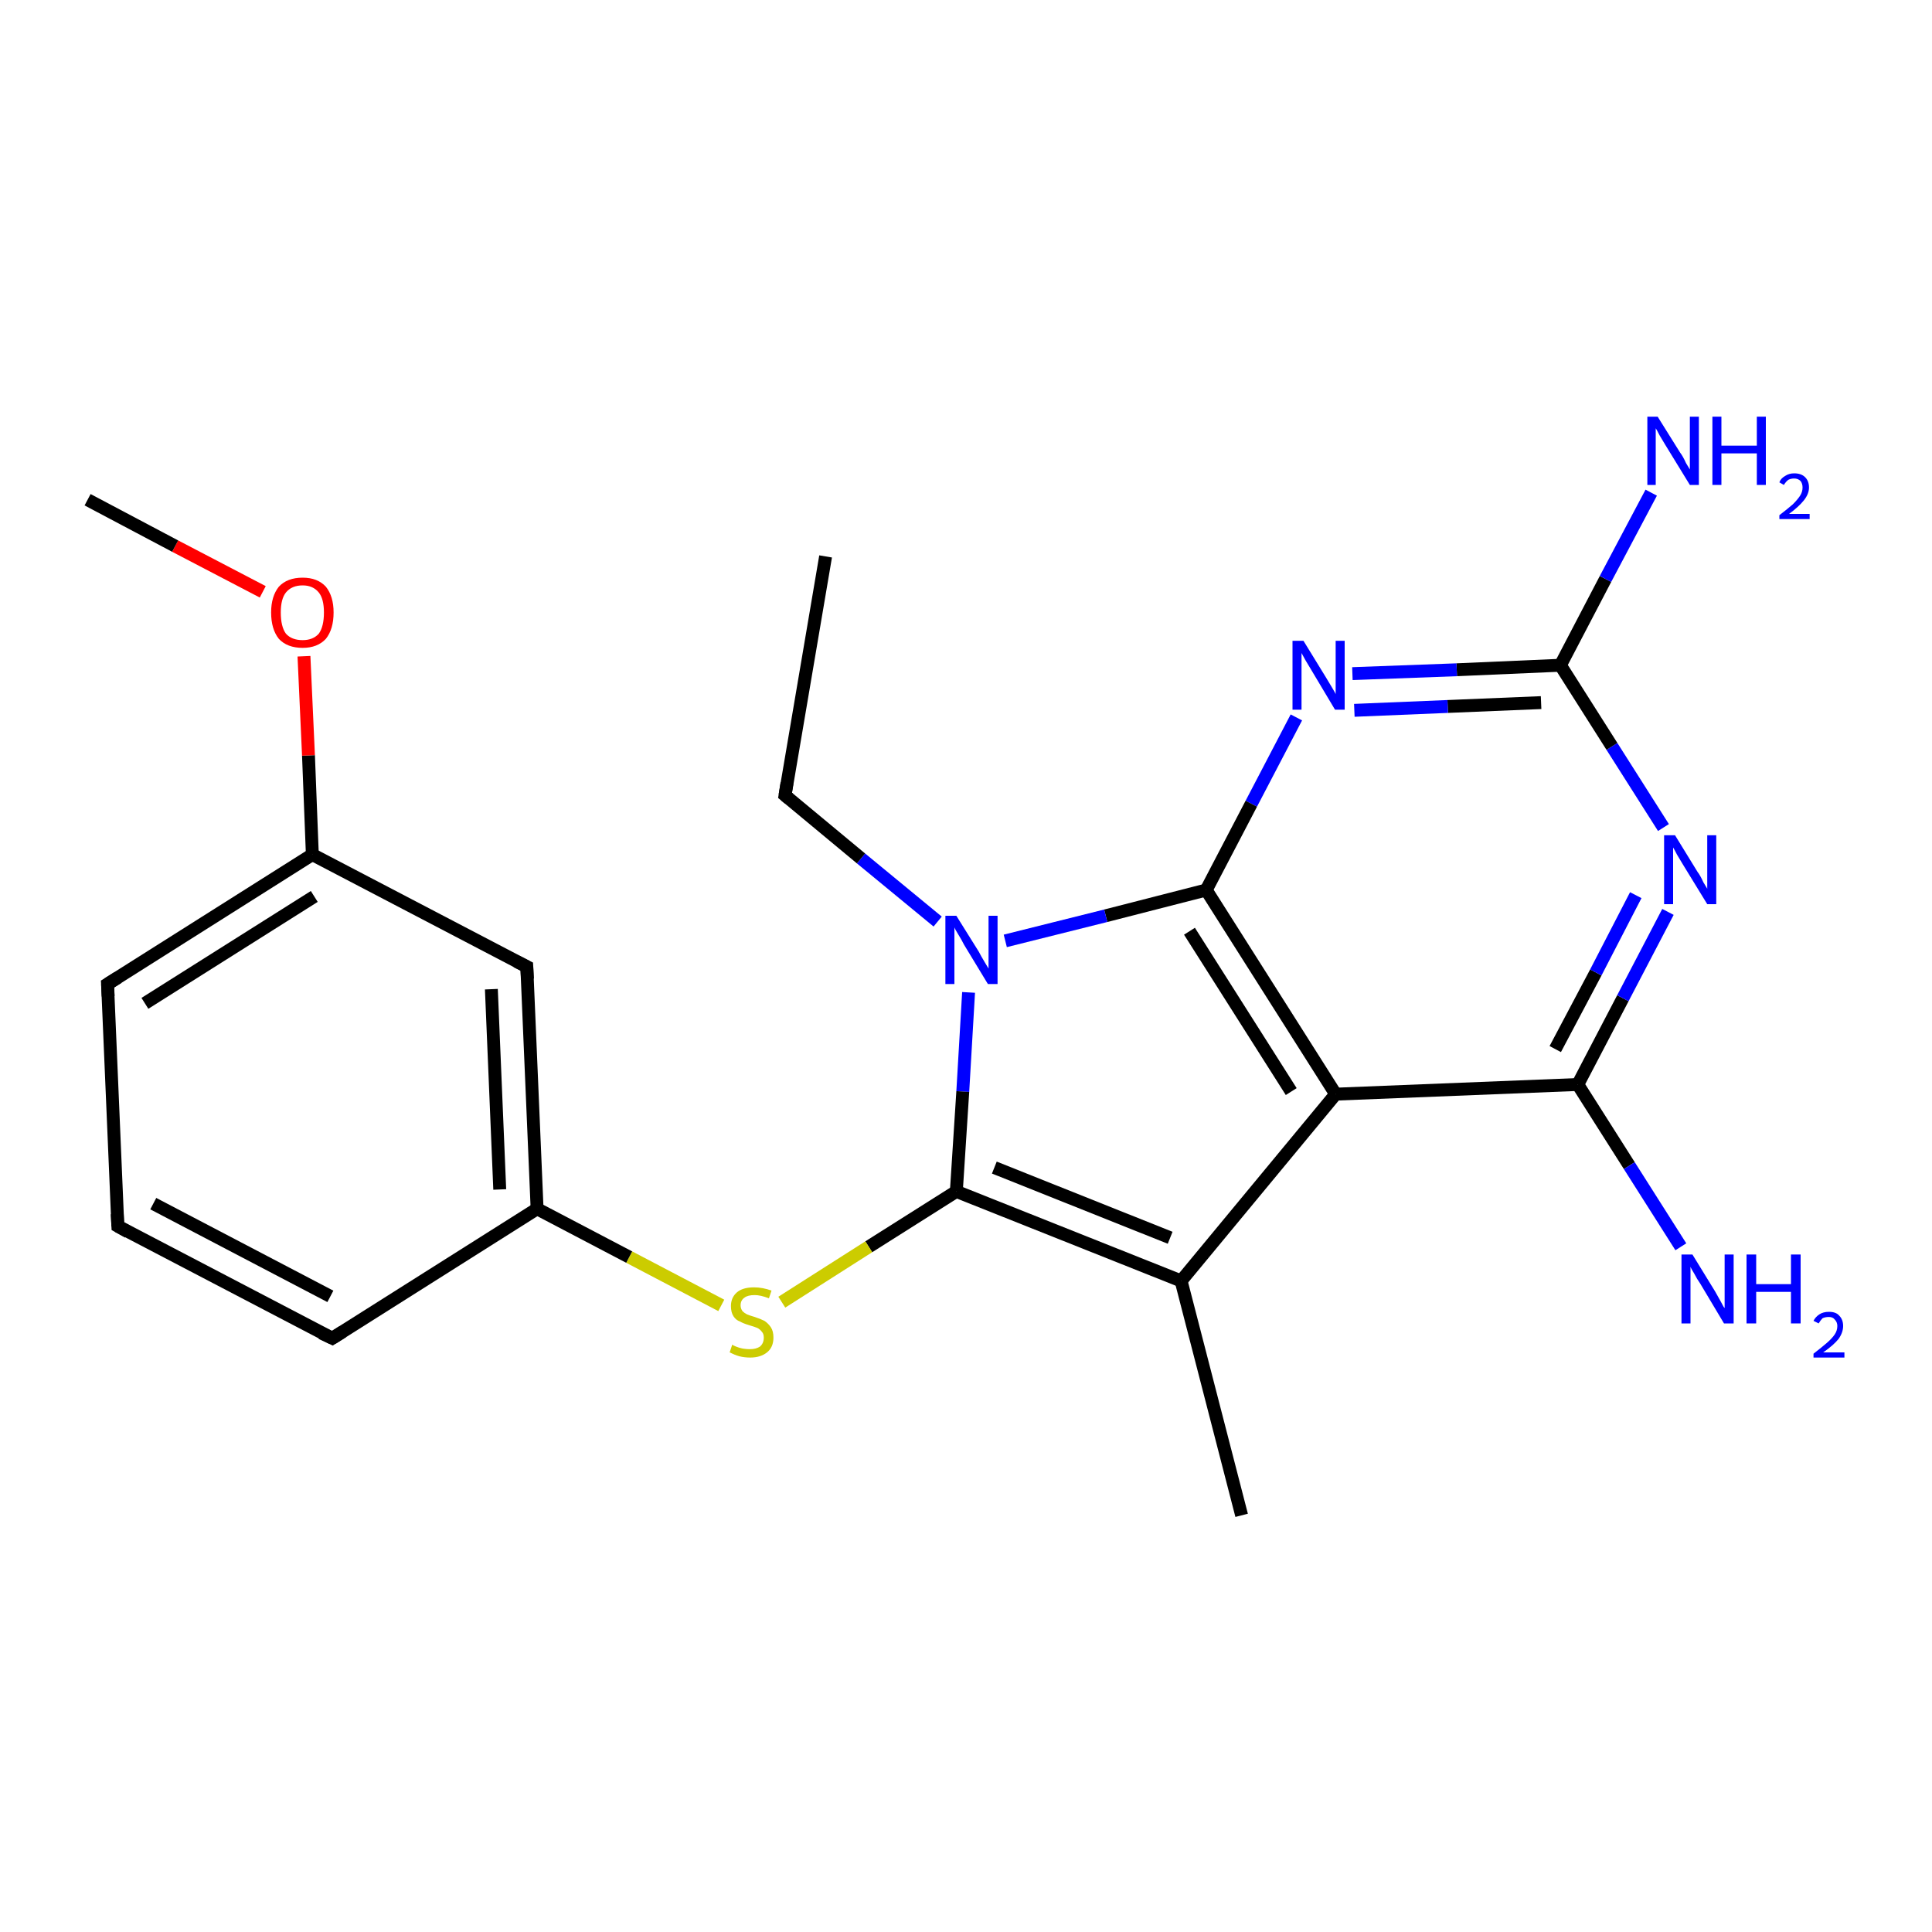<?xml version='1.0' encoding='iso-8859-1'?>
<svg version='1.1' baseProfile='full'
              xmlns='http://www.w3.org/2000/svg'
                      xmlns:rdkit='http://www.rdkit.org/xml'
                      xmlns:xlink='http://www.w3.org/1999/xlink'
                  xml:space='preserve'
width='300px' height='300px' viewBox='0 0 300 300'>
<!-- END OF HEADER -->
<rect style='opacity:1.0;fill:#FFFFFF;stroke:none' width='300.0' height='300.0' x='0.0' y='0.0'> </rect>
<path class='bond-0 atom-0 atom-1' d='M 187.3,138.2 L 171.7,142.2' style='fill:none;fill-rule:evenodd;stroke:#000000;stroke-width:2.0px;stroke-linecap:butt;stroke-linejoin:miter;stroke-opacity:1' />
<path class='bond-0 atom-0 atom-1' d='M 171.7,142.2 L 156.1,146.1' style='fill:none;fill-rule:evenodd;stroke:#0000FF;stroke-width:2.0px;stroke-linecap:butt;stroke-linejoin:miter;stroke-opacity:1' />
<path class='bond-1 atom-1 atom-2' d='M 145.6,143.1 L 133.7,133.3' style='fill:none;fill-rule:evenodd;stroke:#0000FF;stroke-width:2.0px;stroke-linecap:butt;stroke-linejoin:miter;stroke-opacity:1' />
<path class='bond-1 atom-1 atom-2' d='M 133.7,133.3 L 121.9,123.5' style='fill:none;fill-rule:evenodd;stroke:#000000;stroke-width:2.0px;stroke-linecap:butt;stroke-linejoin:miter;stroke-opacity:1' />
<path class='bond-2 atom-2 atom-3' d='M 121.9,123.5 L 128.2,86.4' style='fill:none;fill-rule:evenodd;stroke:#000000;stroke-width:2.0px;stroke-linecap:butt;stroke-linejoin:miter;stroke-opacity:1' />
<path class='bond-3 atom-1 atom-4' d='M 150.4,154.1 L 149.5,169.5' style='fill:none;fill-rule:evenodd;stroke:#0000FF;stroke-width:2.0px;stroke-linecap:butt;stroke-linejoin:miter;stroke-opacity:1' />
<path class='bond-3 atom-1 atom-4' d='M 149.5,169.5 L 148.5,185.0' style='fill:none;fill-rule:evenodd;stroke:#000000;stroke-width:2.0px;stroke-linecap:butt;stroke-linejoin:miter;stroke-opacity:1' />
<path class='bond-4 atom-4 atom-5' d='M 148.5,185.0 L 183.4,198.9' style='fill:none;fill-rule:evenodd;stroke:#000000;stroke-width:2.0px;stroke-linecap:butt;stroke-linejoin:miter;stroke-opacity:1' />
<path class='bond-4 atom-4 atom-5' d='M 154.4,181.3 L 181.7,192.2' style='fill:none;fill-rule:evenodd;stroke:#000000;stroke-width:2.0px;stroke-linecap:butt;stroke-linejoin:miter;stroke-opacity:1' />
<path class='bond-5 atom-5 atom-6' d='M 183.4,198.9 L 207.4,169.9' style='fill:none;fill-rule:evenodd;stroke:#000000;stroke-width:2.0px;stroke-linecap:butt;stroke-linejoin:miter;stroke-opacity:1' />
<path class='bond-6 atom-6 atom-7' d='M 207.4,169.9 L 245.0,168.4' style='fill:none;fill-rule:evenodd;stroke:#000000;stroke-width:2.0px;stroke-linecap:butt;stroke-linejoin:miter;stroke-opacity:1' />
<path class='bond-7 atom-7 atom-8' d='M 245.0,168.4 L 253.0,181.0' style='fill:none;fill-rule:evenodd;stroke:#000000;stroke-width:2.0px;stroke-linecap:butt;stroke-linejoin:miter;stroke-opacity:1' />
<path class='bond-7 atom-7 atom-8' d='M 253.0,181.0 L 261.0,193.6' style='fill:none;fill-rule:evenodd;stroke:#0000FF;stroke-width:2.0px;stroke-linecap:butt;stroke-linejoin:miter;stroke-opacity:1' />
<path class='bond-8 atom-7 atom-9' d='M 245.0,168.4 L 252.0,155.0' style='fill:none;fill-rule:evenodd;stroke:#000000;stroke-width:2.0px;stroke-linecap:butt;stroke-linejoin:miter;stroke-opacity:1' />
<path class='bond-8 atom-7 atom-9' d='M 252.0,155.0 L 259.0,141.6' style='fill:none;fill-rule:evenodd;stroke:#0000FF;stroke-width:2.0px;stroke-linecap:butt;stroke-linejoin:miter;stroke-opacity:1' />
<path class='bond-8 atom-7 atom-9' d='M 241.5,162.9 L 247.8,151.0' style='fill:none;fill-rule:evenodd;stroke:#000000;stroke-width:2.0px;stroke-linecap:butt;stroke-linejoin:miter;stroke-opacity:1' />
<path class='bond-8 atom-7 atom-9' d='M 247.8,151.0 L 254.0,139.0' style='fill:none;fill-rule:evenodd;stroke:#0000FF;stroke-width:2.0px;stroke-linecap:butt;stroke-linejoin:miter;stroke-opacity:1' />
<path class='bond-9 atom-9 atom-10' d='M 258.3,128.5 L 250.3,115.9' style='fill:none;fill-rule:evenodd;stroke:#0000FF;stroke-width:2.0px;stroke-linecap:butt;stroke-linejoin:miter;stroke-opacity:1' />
<path class='bond-9 atom-9 atom-10' d='M 250.3,115.9 L 242.3,103.3' style='fill:none;fill-rule:evenodd;stroke:#000000;stroke-width:2.0px;stroke-linecap:butt;stroke-linejoin:miter;stroke-opacity:1' />
<path class='bond-10 atom-10 atom-11' d='M 242.3,103.3 L 226.2,104.0' style='fill:none;fill-rule:evenodd;stroke:#000000;stroke-width:2.0px;stroke-linecap:butt;stroke-linejoin:miter;stroke-opacity:1' />
<path class='bond-10 atom-10 atom-11' d='M 226.2,104.0 L 210.0,104.6' style='fill:none;fill-rule:evenodd;stroke:#0000FF;stroke-width:2.0px;stroke-linecap:butt;stroke-linejoin:miter;stroke-opacity:1' />
<path class='bond-10 atom-10 atom-11' d='M 239.3,109.1 L 224.8,109.7' style='fill:none;fill-rule:evenodd;stroke:#000000;stroke-width:2.0px;stroke-linecap:butt;stroke-linejoin:miter;stroke-opacity:1' />
<path class='bond-10 atom-10 atom-11' d='M 224.8,109.7 L 210.3,110.3' style='fill:none;fill-rule:evenodd;stroke:#0000FF;stroke-width:2.0px;stroke-linecap:butt;stroke-linejoin:miter;stroke-opacity:1' />
<path class='bond-11 atom-10 atom-12' d='M 242.3,103.3 L 249.3,89.9' style='fill:none;fill-rule:evenodd;stroke:#000000;stroke-width:2.0px;stroke-linecap:butt;stroke-linejoin:miter;stroke-opacity:1' />
<path class='bond-11 atom-10 atom-12' d='M 249.3,89.9 L 256.4,76.5' style='fill:none;fill-rule:evenodd;stroke:#0000FF;stroke-width:2.0px;stroke-linecap:butt;stroke-linejoin:miter;stroke-opacity:1' />
<path class='bond-12 atom-5 atom-13' d='M 183.4,198.9 L 192.8,235.3' style='fill:none;fill-rule:evenodd;stroke:#000000;stroke-width:2.0px;stroke-linecap:butt;stroke-linejoin:miter;stroke-opacity:1' />
<path class='bond-13 atom-4 atom-14' d='M 148.5,185.0 L 134.9,193.6' style='fill:none;fill-rule:evenodd;stroke:#000000;stroke-width:2.0px;stroke-linecap:butt;stroke-linejoin:miter;stroke-opacity:1' />
<path class='bond-13 atom-4 atom-14' d='M 134.9,193.6 L 121.4,202.2' style='fill:none;fill-rule:evenodd;stroke:#CCCC00;stroke-width:2.0px;stroke-linecap:butt;stroke-linejoin:miter;stroke-opacity:1' />
<path class='bond-14 atom-14 atom-15' d='M 112.0,202.7 L 97.7,195.2' style='fill:none;fill-rule:evenodd;stroke:#CCCC00;stroke-width:2.0px;stroke-linecap:butt;stroke-linejoin:miter;stroke-opacity:1' />
<path class='bond-14 atom-14 atom-15' d='M 97.7,195.2 L 83.4,187.7' style='fill:none;fill-rule:evenodd;stroke:#000000;stroke-width:2.0px;stroke-linecap:butt;stroke-linejoin:miter;stroke-opacity:1' />
<path class='bond-15 atom-15 atom-16' d='M 83.4,187.7 L 81.8,150.1' style='fill:none;fill-rule:evenodd;stroke:#000000;stroke-width:2.0px;stroke-linecap:butt;stroke-linejoin:miter;stroke-opacity:1' />
<path class='bond-15 atom-15 atom-16' d='M 77.6,184.7 L 76.3,153.6' style='fill:none;fill-rule:evenodd;stroke:#000000;stroke-width:2.0px;stroke-linecap:butt;stroke-linejoin:miter;stroke-opacity:1' />
<path class='bond-16 atom-16 atom-17' d='M 81.8,150.1 L 48.5,132.7' style='fill:none;fill-rule:evenodd;stroke:#000000;stroke-width:2.0px;stroke-linecap:butt;stroke-linejoin:miter;stroke-opacity:1' />
<path class='bond-17 atom-17 atom-18' d='M 48.5,132.7 L 16.7,152.8' style='fill:none;fill-rule:evenodd;stroke:#000000;stroke-width:2.0px;stroke-linecap:butt;stroke-linejoin:miter;stroke-opacity:1' />
<path class='bond-17 atom-17 atom-18' d='M 48.8,139.2 L 22.5,155.8' style='fill:none;fill-rule:evenodd;stroke:#000000;stroke-width:2.0px;stroke-linecap:butt;stroke-linejoin:miter;stroke-opacity:1' />
<path class='bond-18 atom-18 atom-19' d='M 16.7,152.8 L 18.3,190.4' style='fill:none;fill-rule:evenodd;stroke:#000000;stroke-width:2.0px;stroke-linecap:butt;stroke-linejoin:miter;stroke-opacity:1' />
<path class='bond-19 atom-19 atom-20' d='M 18.3,190.4 L 51.6,207.8' style='fill:none;fill-rule:evenodd;stroke:#000000;stroke-width:2.0px;stroke-linecap:butt;stroke-linejoin:miter;stroke-opacity:1' />
<path class='bond-19 atom-19 atom-20' d='M 23.8,186.9 L 51.3,201.3' style='fill:none;fill-rule:evenodd;stroke:#000000;stroke-width:2.0px;stroke-linecap:butt;stroke-linejoin:miter;stroke-opacity:1' />
<path class='bond-20 atom-17 atom-21' d='M 48.5,132.7 L 47.9,117.3' style='fill:none;fill-rule:evenodd;stroke:#000000;stroke-width:2.0px;stroke-linecap:butt;stroke-linejoin:miter;stroke-opacity:1' />
<path class='bond-20 atom-17 atom-21' d='M 47.9,117.3 L 47.2,101.9' style='fill:none;fill-rule:evenodd;stroke:#FF0000;stroke-width:2.0px;stroke-linecap:butt;stroke-linejoin:miter;stroke-opacity:1' />
<path class='bond-21 atom-21 atom-22' d='M 40.8,91.9 L 27.2,84.8' style='fill:none;fill-rule:evenodd;stroke:#FF0000;stroke-width:2.0px;stroke-linecap:butt;stroke-linejoin:miter;stroke-opacity:1' />
<path class='bond-21 atom-21 atom-22' d='M 27.2,84.8 L 13.6,77.6' style='fill:none;fill-rule:evenodd;stroke:#000000;stroke-width:2.0px;stroke-linecap:butt;stroke-linejoin:miter;stroke-opacity:1' />
<path class='bond-22 atom-6 atom-0' d='M 207.4,169.9 L 187.3,138.2' style='fill:none;fill-rule:evenodd;stroke:#000000;stroke-width:2.0px;stroke-linecap:butt;stroke-linejoin:miter;stroke-opacity:1' />
<path class='bond-22 atom-6 atom-0' d='M 200.5,169.5 L 184.7,144.6' style='fill:none;fill-rule:evenodd;stroke:#000000;stroke-width:2.0px;stroke-linecap:butt;stroke-linejoin:miter;stroke-opacity:1' />
<path class='bond-23 atom-11 atom-0' d='M 201.3,111.4 L 194.3,124.8' style='fill:none;fill-rule:evenodd;stroke:#0000FF;stroke-width:2.0px;stroke-linecap:butt;stroke-linejoin:miter;stroke-opacity:1' />
<path class='bond-23 atom-11 atom-0' d='M 194.3,124.8 L 187.3,138.2' style='fill:none;fill-rule:evenodd;stroke:#000000;stroke-width:2.0px;stroke-linecap:butt;stroke-linejoin:miter;stroke-opacity:1' />
<path class='bond-24 atom-20 atom-15' d='M 51.6,207.8 L 83.4,187.7' style='fill:none;fill-rule:evenodd;stroke:#000000;stroke-width:2.0px;stroke-linecap:butt;stroke-linejoin:miter;stroke-opacity:1' />
<path d='M 122.5,124.0 L 121.9,123.5 L 122.2,121.6' style='fill:none;stroke:#000000;stroke-width:2.0px;stroke-linecap:butt;stroke-linejoin:miter;stroke-opacity:1;' />
<path d='M 81.9,152.0 L 81.8,150.1 L 80.2,149.3' style='fill:none;stroke:#000000;stroke-width:2.0px;stroke-linecap:butt;stroke-linejoin:miter;stroke-opacity:1;' />
<path d='M 18.3,151.8 L 16.7,152.8 L 16.8,154.7' style='fill:none;stroke:#000000;stroke-width:2.0px;stroke-linecap:butt;stroke-linejoin:miter;stroke-opacity:1;' />
<path d='M 18.2,188.5 L 18.3,190.4 L 19.9,191.3' style='fill:none;stroke:#000000;stroke-width:2.0px;stroke-linecap:butt;stroke-linejoin:miter;stroke-opacity:1;' />
<path d='M 49.9,207.0 L 51.6,207.8 L 53.2,206.8' style='fill:none;stroke:#000000;stroke-width:2.0px;stroke-linecap:butt;stroke-linejoin:miter;stroke-opacity:1;' />
<path class='atom-1' d='M 148.5 142.2
L 152.0 147.8
Q 152.3 148.4, 152.9 149.4
Q 153.5 150.4, 153.5 150.4
L 153.5 142.2
L 154.9 142.2
L 154.9 152.8
L 153.4 152.8
L 149.7 146.7
Q 149.3 145.9, 148.8 145.1
Q 148.3 144.3, 148.2 144.0
L 148.2 152.8
L 146.8 152.8
L 146.8 142.2
L 148.5 142.2
' fill='#0000FF'/>
<path class='atom-8' d='M 262.8 194.8
L 266.3 200.5
Q 266.6 201.0, 267.2 202.1
Q 267.7 203.1, 267.8 203.1
L 267.8 194.8
L 269.2 194.8
L 269.2 205.5
L 267.7 205.5
L 264.0 199.3
Q 263.5 198.6, 263.1 197.8
Q 262.6 197.0, 262.5 196.7
L 262.5 205.5
L 261.1 205.5
L 261.1 194.8
L 262.8 194.8
' fill='#0000FF'/>
<path class='atom-8' d='M 271.2 194.8
L 272.7 194.8
L 272.7 199.4
L 278.1 199.4
L 278.1 194.8
L 279.6 194.8
L 279.6 205.5
L 278.1 205.5
L 278.1 200.6
L 272.7 200.6
L 272.7 205.5
L 271.2 205.5
L 271.2 194.8
' fill='#0000FF'/>
<path class='atom-8' d='M 281.6 205.1
Q 281.9 204.5, 282.5 204.1
Q 283.1 203.7, 284.0 203.7
Q 285.1 203.7, 285.6 204.3
Q 286.2 204.9, 286.2 205.9
Q 286.2 206.9, 285.5 207.9
Q 284.7 208.9, 283.1 210.0
L 286.4 210.0
L 286.4 210.8
L 281.6 210.8
L 281.6 210.2
Q 282.9 209.2, 283.7 208.5
Q 284.5 207.8, 284.9 207.2
Q 285.3 206.6, 285.3 205.9
Q 285.3 205.3, 284.9 204.9
Q 284.6 204.5, 284.0 204.5
Q 283.4 204.5, 283.0 204.7
Q 282.7 205.0, 282.4 205.5
L 281.6 205.1
' fill='#0000FF'/>
<path class='atom-9' d='M 260.1 129.7
L 263.6 135.4
Q 264.0 135.9, 264.5 137.0
Q 265.1 138.0, 265.1 138.0
L 265.1 129.7
L 266.5 129.7
L 266.5 140.4
L 265.1 140.4
L 261.3 134.2
Q 260.9 133.5, 260.4 132.7
Q 260.0 131.9, 259.8 131.6
L 259.8 140.4
L 258.4 140.4
L 258.4 129.7
L 260.1 129.7
' fill='#0000FF'/>
<path class='atom-11' d='M 202.4 99.5
L 205.9 105.2
Q 206.2 105.7, 206.8 106.7
Q 207.4 107.7, 207.4 107.8
L 207.4 99.5
L 208.8 99.5
L 208.8 110.2
L 207.3 110.2
L 203.6 104.0
Q 203.2 103.3, 202.7 102.5
Q 202.2 101.6, 202.1 101.4
L 202.1 110.2
L 200.7 110.2
L 200.7 99.5
L 202.4 99.5
' fill='#0000FF'/>
<path class='atom-12' d='M 257.4 64.7
L 260.9 70.3
Q 261.3 70.8, 261.8 71.9
Q 262.4 72.9, 262.4 72.9
L 262.4 64.7
L 263.8 64.7
L 263.8 75.3
L 262.4 75.3
L 258.6 69.1
Q 258.2 68.4, 257.7 67.6
Q 257.3 66.8, 257.1 66.5
L 257.1 75.3
L 255.8 75.3
L 255.8 64.7
L 257.4 64.7
' fill='#0000FF'/>
<path class='atom-12' d='M 265.9 64.7
L 267.3 64.7
L 267.3 69.2
L 272.8 69.2
L 272.8 64.7
L 274.2 64.7
L 274.2 75.3
L 272.8 75.3
L 272.8 70.4
L 267.3 70.4
L 267.3 75.3
L 265.9 75.3
L 265.9 64.7
' fill='#0000FF'/>
<path class='atom-12' d='M 276.3 74.9
Q 276.5 74.3, 277.2 73.9
Q 277.8 73.5, 278.6 73.5
Q 279.7 73.5, 280.3 74.1
Q 280.9 74.7, 280.9 75.7
Q 280.9 76.7, 280.1 77.7
Q 279.3 78.7, 277.8 79.8
L 281.0 79.8
L 281.0 80.6
L 276.3 80.6
L 276.3 80.0
Q 277.6 79.0, 278.4 78.3
Q 279.1 77.6, 279.5 77.0
Q 279.9 76.4, 279.9 75.7
Q 279.9 75.1, 279.6 74.7
Q 279.2 74.3, 278.6 74.3
Q 278.1 74.3, 277.7 74.5
Q 277.3 74.8, 277.0 75.3
L 276.3 74.9
' fill='#0000FF'/>
<path class='atom-14' d='M 113.7 208.8
Q 113.8 208.9, 114.3 209.1
Q 114.8 209.3, 115.3 209.4
Q 115.9 209.5, 116.4 209.5
Q 117.4 209.5, 118.0 209.1
Q 118.6 208.6, 118.6 207.7
Q 118.6 207.1, 118.3 206.8
Q 118.0 206.4, 117.6 206.2
Q 117.1 206.0, 116.4 205.8
Q 115.4 205.5, 114.9 205.2
Q 114.3 205.0, 113.9 204.4
Q 113.5 203.8, 113.5 202.8
Q 113.5 201.5, 114.4 200.7
Q 115.3 199.9, 117.1 199.9
Q 118.4 199.9, 119.8 200.4
L 119.4 201.6
Q 118.1 201.1, 117.2 201.1
Q 116.1 201.1, 115.6 201.5
Q 115.0 201.9, 115.0 202.7
Q 115.0 203.2, 115.3 203.6
Q 115.6 203.9, 116.0 204.1
Q 116.5 204.3, 117.2 204.5
Q 118.1 204.8, 118.7 205.1
Q 119.3 205.5, 119.7 206.1
Q 120.1 206.7, 120.1 207.7
Q 120.1 209.2, 119.1 210.0
Q 118.1 210.8, 116.5 210.8
Q 115.6 210.8, 114.8 210.6
Q 114.1 210.4, 113.3 210.0
L 113.7 208.8
' fill='#CCCC00'/>
<path class='atom-21' d='M 42.1 95.1
Q 42.1 92.6, 43.3 91.1
Q 44.6 89.7, 47.0 89.7
Q 49.3 89.7, 50.6 91.1
Q 51.8 92.6, 51.8 95.1
Q 51.8 97.7, 50.6 99.2
Q 49.3 100.6, 47.0 100.6
Q 44.6 100.6, 43.3 99.2
Q 42.1 97.7, 42.1 95.1
M 47.0 99.4
Q 48.6 99.4, 49.5 98.4
Q 50.3 97.3, 50.3 95.1
Q 50.3 93.0, 49.5 92.0
Q 48.6 90.9, 47.0 90.9
Q 45.3 90.9, 44.4 92.0
Q 43.6 93.0, 43.6 95.1
Q 43.6 97.3, 44.4 98.4
Q 45.3 99.4, 47.0 99.4
' fill='#FF0000'/>
</svg>
